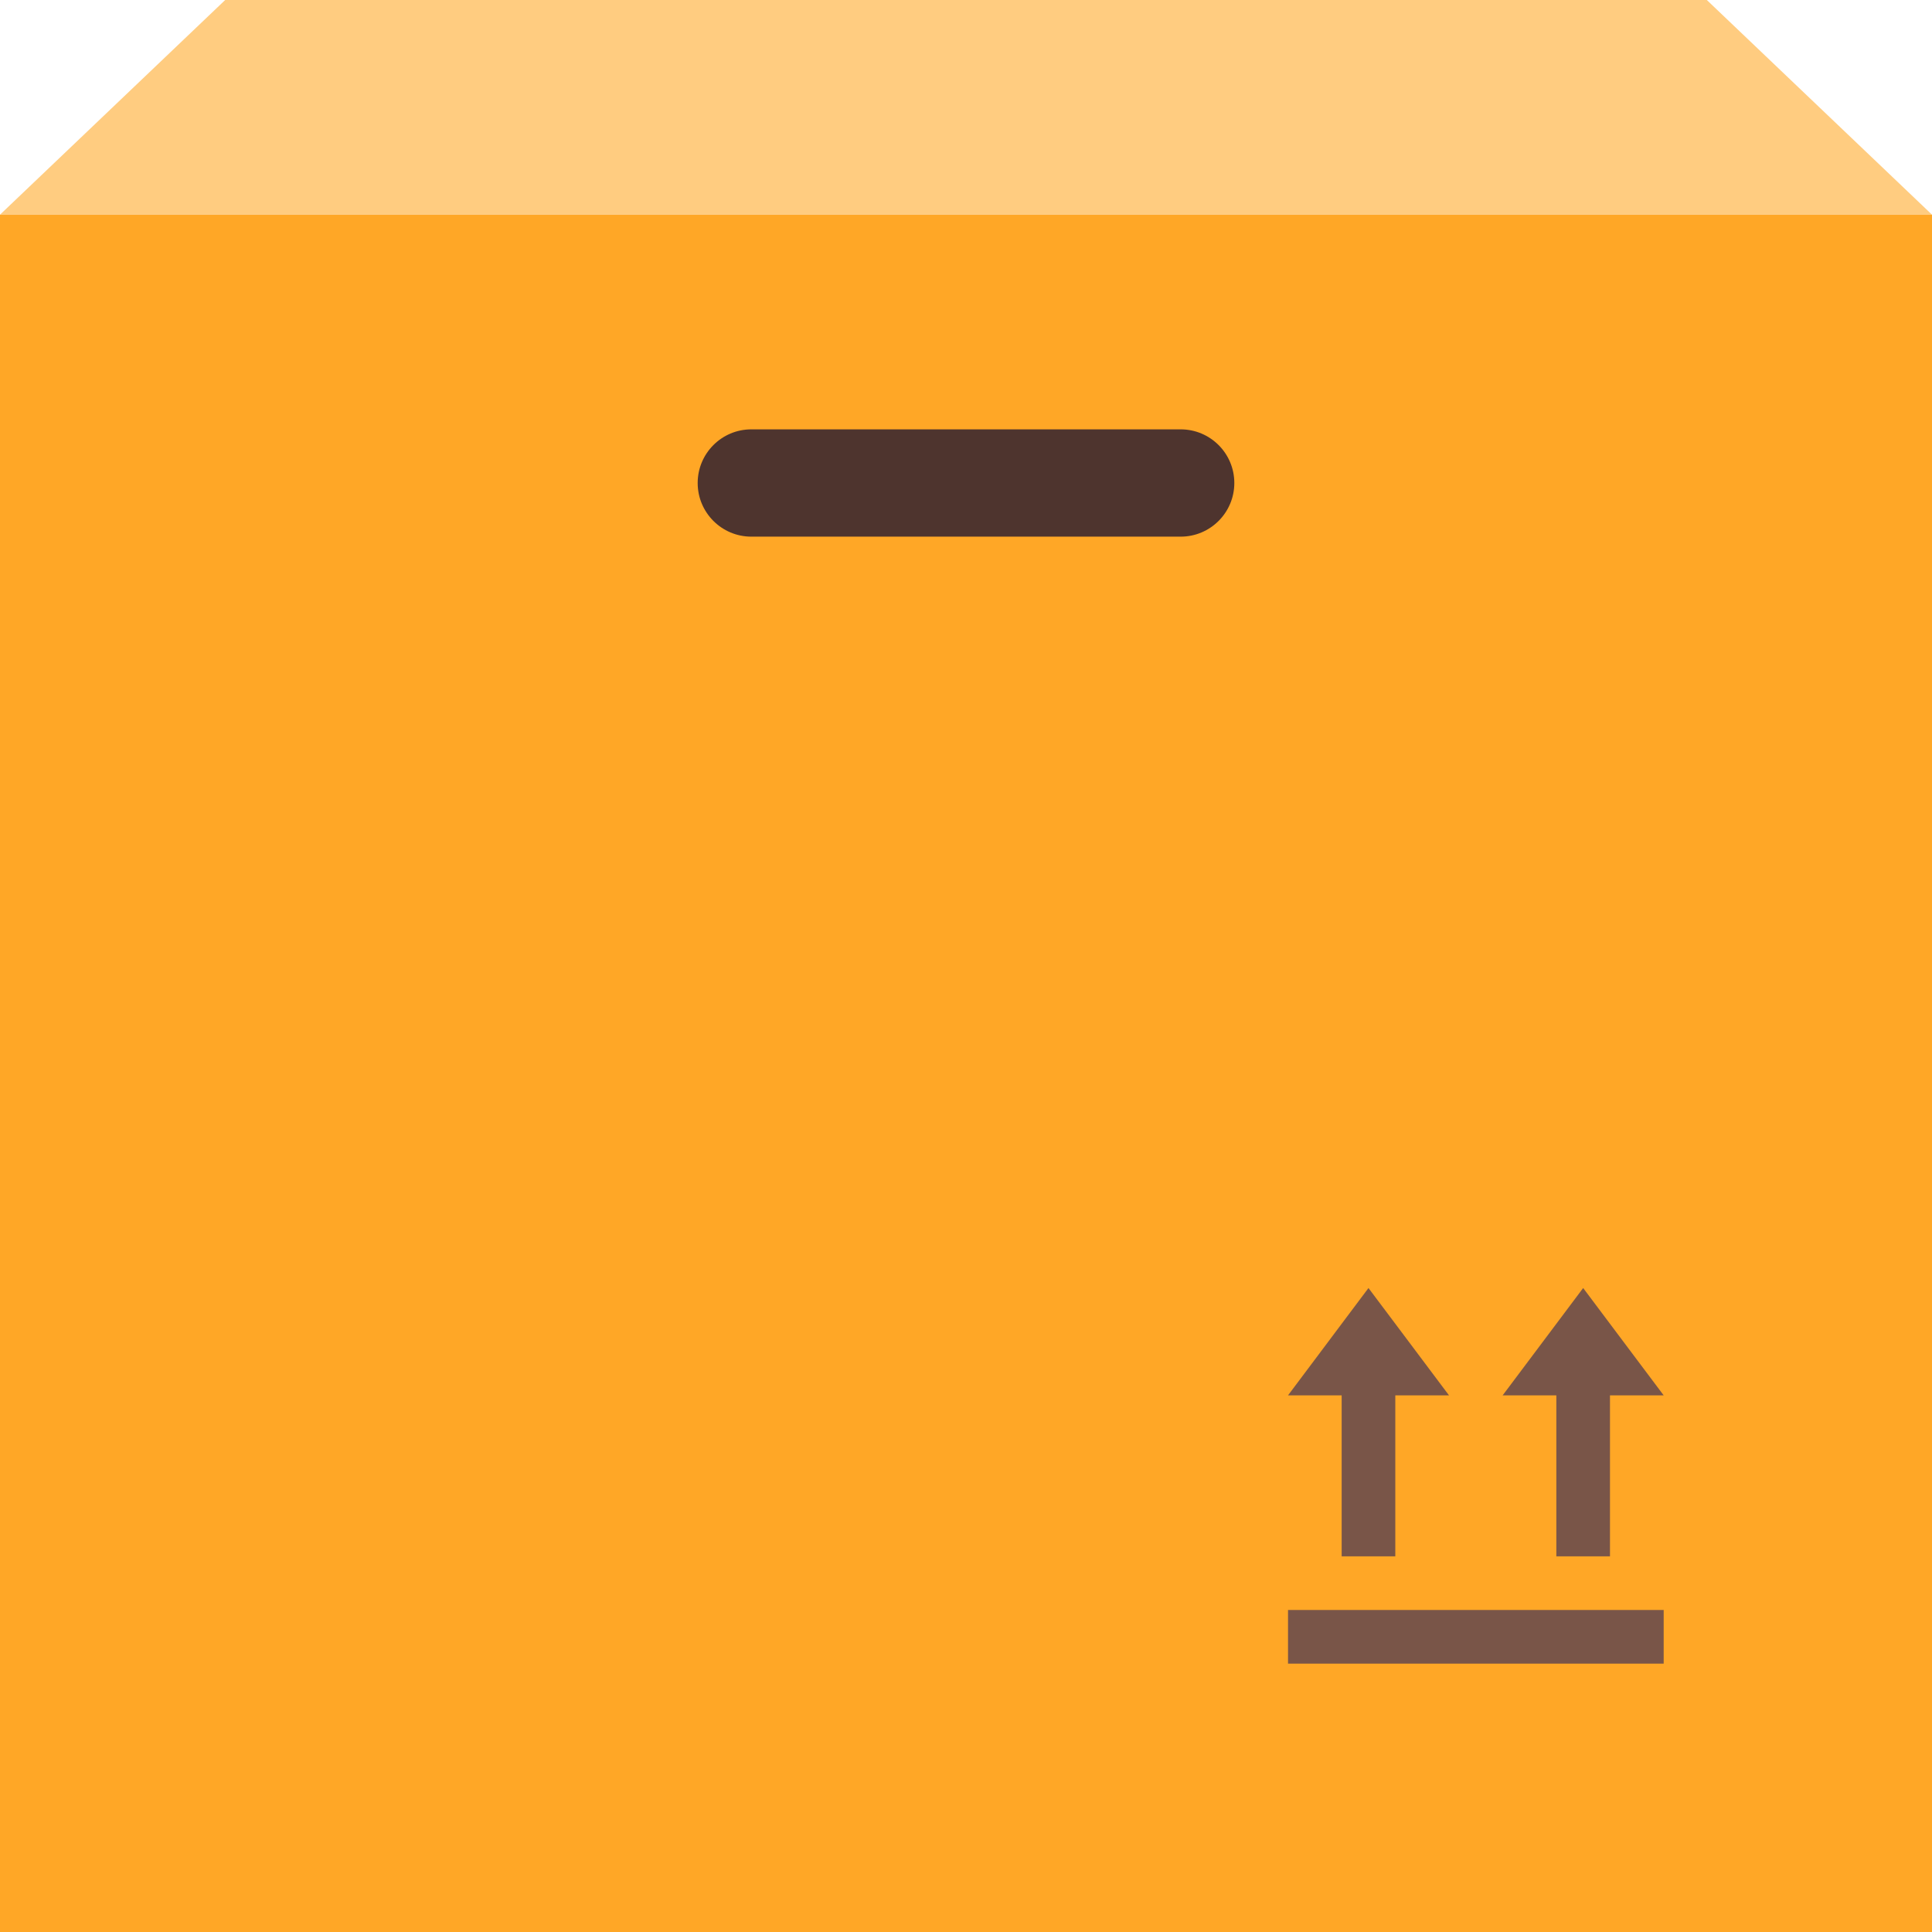 <?xml version="1.0" encoding="UTF-8"?>
<svg width="43px" height="43px" viewBox="0 0 43 43" version="1.1" xmlns="http://www.w3.org/2000/svg" xmlns:xlink="http://www.w3.org/1999/xlink">
    <!-- Generator: Sketch 63.1 (92452) - https://sketch.com -->
    <title>INVENTORY  ITEMS</title>
    <desc>Created with Sketch.</desc>
    <g id="Page-1" stroke="none" stroke-width="1" fill="none" fill-rule="evenodd">
        <g id="23.1-MAIN-UI---INVENTORY-MANAGEMENT" transform="translate(-878, -258)">
            <g id="INVENTORY-MANAGEMENT" transform="translate(293, 203)">
                <g id="TOP-TOOLBAR" transform="translate(23, 30)">
                    <g id="INVENTORY" transform="translate(427, 10)">
                        <g id="INVENTORY-ITEMS" transform="translate(113, 5)">
                            <g id="INVENTORY" transform="translate(22, 10)">
                                <g transform="translate(-0, 0)">
                                    <polygon id="Shape" fill="#FFCC80" points="43 4.778 0 4.778 5.012 0 37.988 0"></polygon>
                                    <rect id="Rectangle-path" fill="#FFA726" x="0" y="4.778" width="43" height="38.222"></rect>
                                    <path d="M26.278,11.944 L16.722,11.944 C16.063,11.944 15.528,11.409 15.528,10.75 L15.528,10.75 C15.528,10.091 16.063,9.556 16.722,9.556 L26.278,9.556 C26.937,9.556 27.472,10.091 27.472,10.75 L27.472,10.75 C27.472,11.409 26.937,11.944 26.278,11.944 L26.278,11.944 Z" id="Shape" fill="#4E342E"></path>
                                    <rect id="Rectangle-path" fill="#795548" x="28.667" y="35.833" width="8.361" height="1.194"></rect>
                                    <rect id="Rectangle-path" fill="#795548" x="34.639" y="29.861" width="1.194" height="4.778"></rect>
                                    <polygon id="Shape" fill="#795548" points="35.236 28.667 33.444 31.056 37.028 31.056"></polygon>
                                    <rect id="Rectangle-path" fill="#795548" x="29.861" y="29.861" width="1.194" height="4.778"></rect>
                                    <polygon id="Shape" fill="#795548" points="30.458 28.667 28.667 31.056 32.25 31.056"></polygon>
                                </g>
                            </g>
                        </g>
                    </g>
                </g>
            </g>
        </g>
    </g>
</svg>